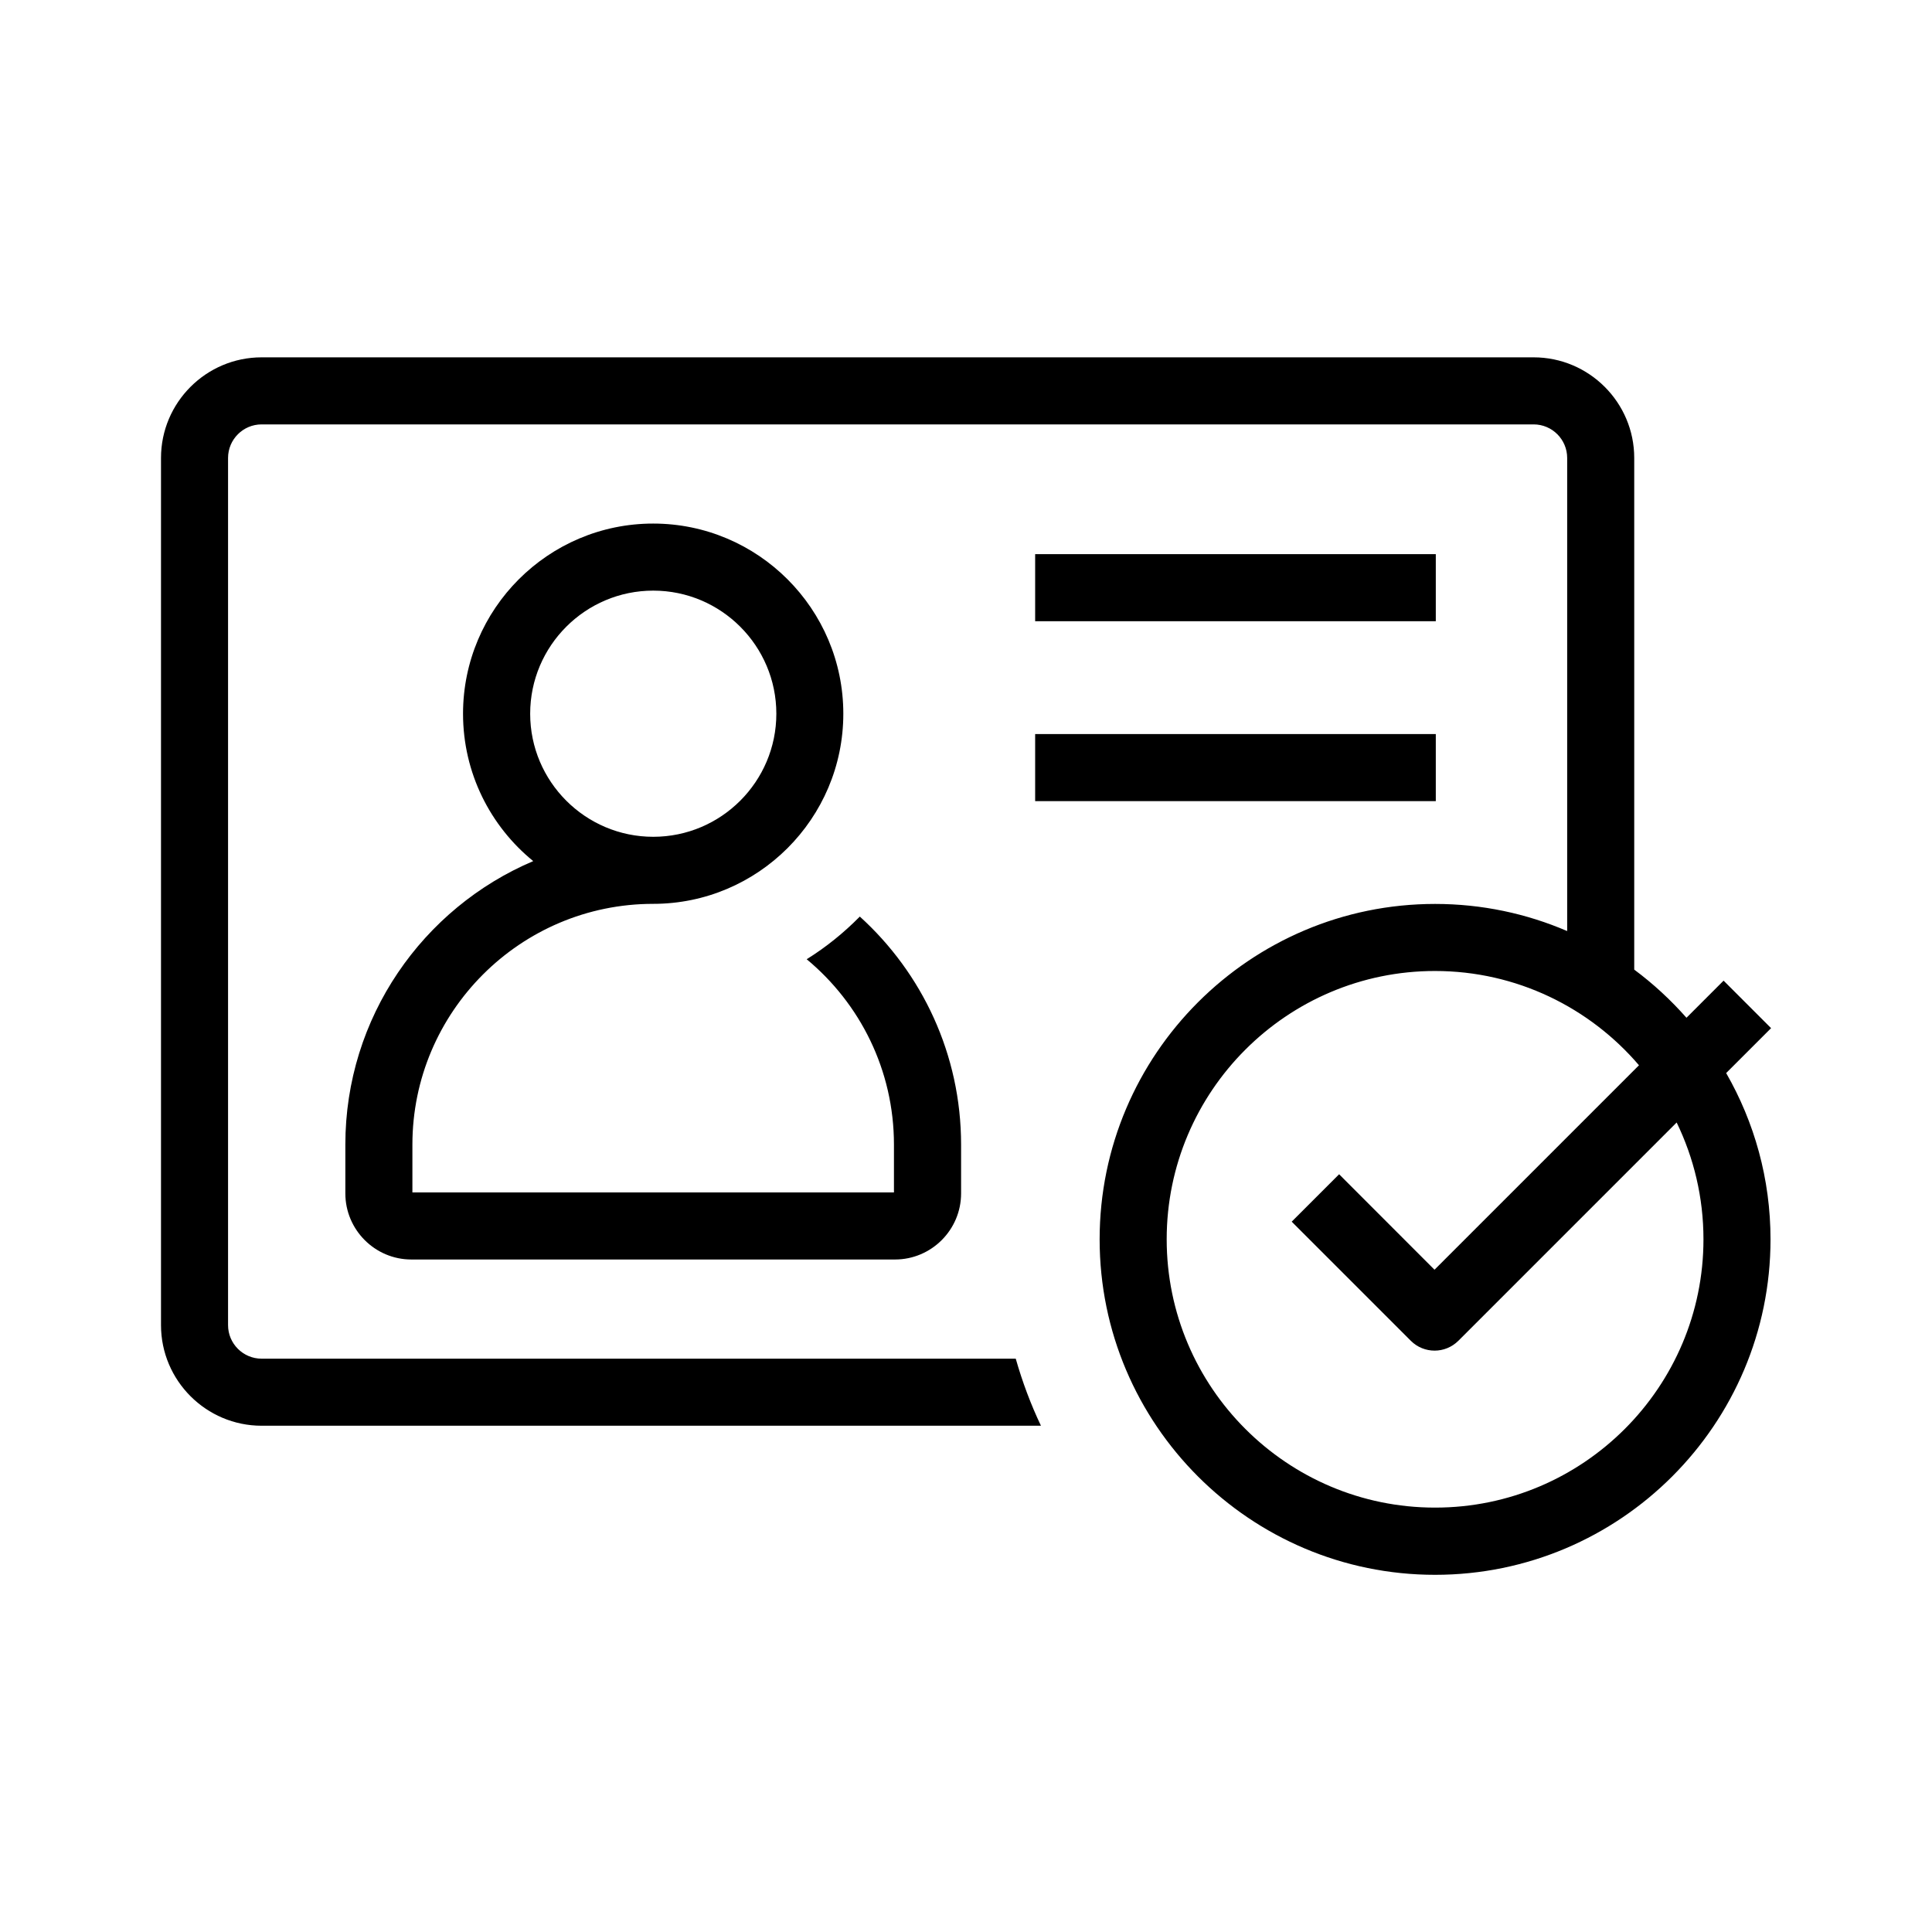 <?xml version="1.0" encoding="UTF-8"?><svg id="Layer_1" xmlns="http://www.w3.org/2000/svg" width="24" height="24" viewBox="0 0 24 24"><path d="m12.859,9.952h4.977v-.833h-4.977v.833Zm9.141,2.819l-.589-.589-.461.461c-.195-.221-.412-.422-.649-.598v-6.356c0-.689-.561-1.25-1.25-1.25H3.25c-.689,0-1.25.561-1.25,1.25v10.772c0,.689.561,1.25,1.25,1.25h9.681c-.127-.267-.231-.545-.313-.833H3.25c-.23,0-.417-.187-.417-.417V5.689c0-.23.187-.417.417-.417h15.801c.23,0,.417.187.417.417v5.877c-.504-.217-1.059-.337-1.641-.337-2.298,0-4.167,1.869-4.167,4.167s1.869,4.167,4.167,4.167,4.167-1.869,4.167-4.167c0-.752-.201-1.457-.551-2.066l.558-.558Zm-4.174,5.957c-1.838,0-3.333-1.495-3.333-3.333s1.495-3.333,3.333-3.333c1.013,0,1.922.455,2.534,1.171l-2.54,2.54-1.185-1.186-.589.589,1.48,1.48c.081.081.188.122.295.122s.213-.041.295-.122l2.712-2.712c.213.439.333.931.333,1.451,0,1.838-1.495,3.333-3.333,3.333Zm.01-11.844h-4.977v.833h4.977v-.833Zm-13.546,7.335v.606c0,.452.368.821.82.821h6.008c.452,0,.821-.368.821-.821v-.606c0-1.122-.486-2.133-1.258-2.833-.198.201-.419.38-.66.53.662.549,1.084,1.377,1.084,2.303v.594h-5.982v-.594c0-1.649,1.342-2.991,2.991-2.991,1.303,0,2.362-1.06,2.362-2.362s-1.06-2.362-2.362-2.362c-1.303,0-2.362,1.06-2.362,2.362,0,.738.34,1.398.872,1.831-1.371.582-2.334,1.942-2.334,3.522Zm2.296-5.353c0-.843.686-1.529,1.529-1.529.843,0,1.529.686,1.529,1.529s-.686,1.529-1.529,1.529c-.843,0-1.529-.686-1.529-1.529Z"/></svg>